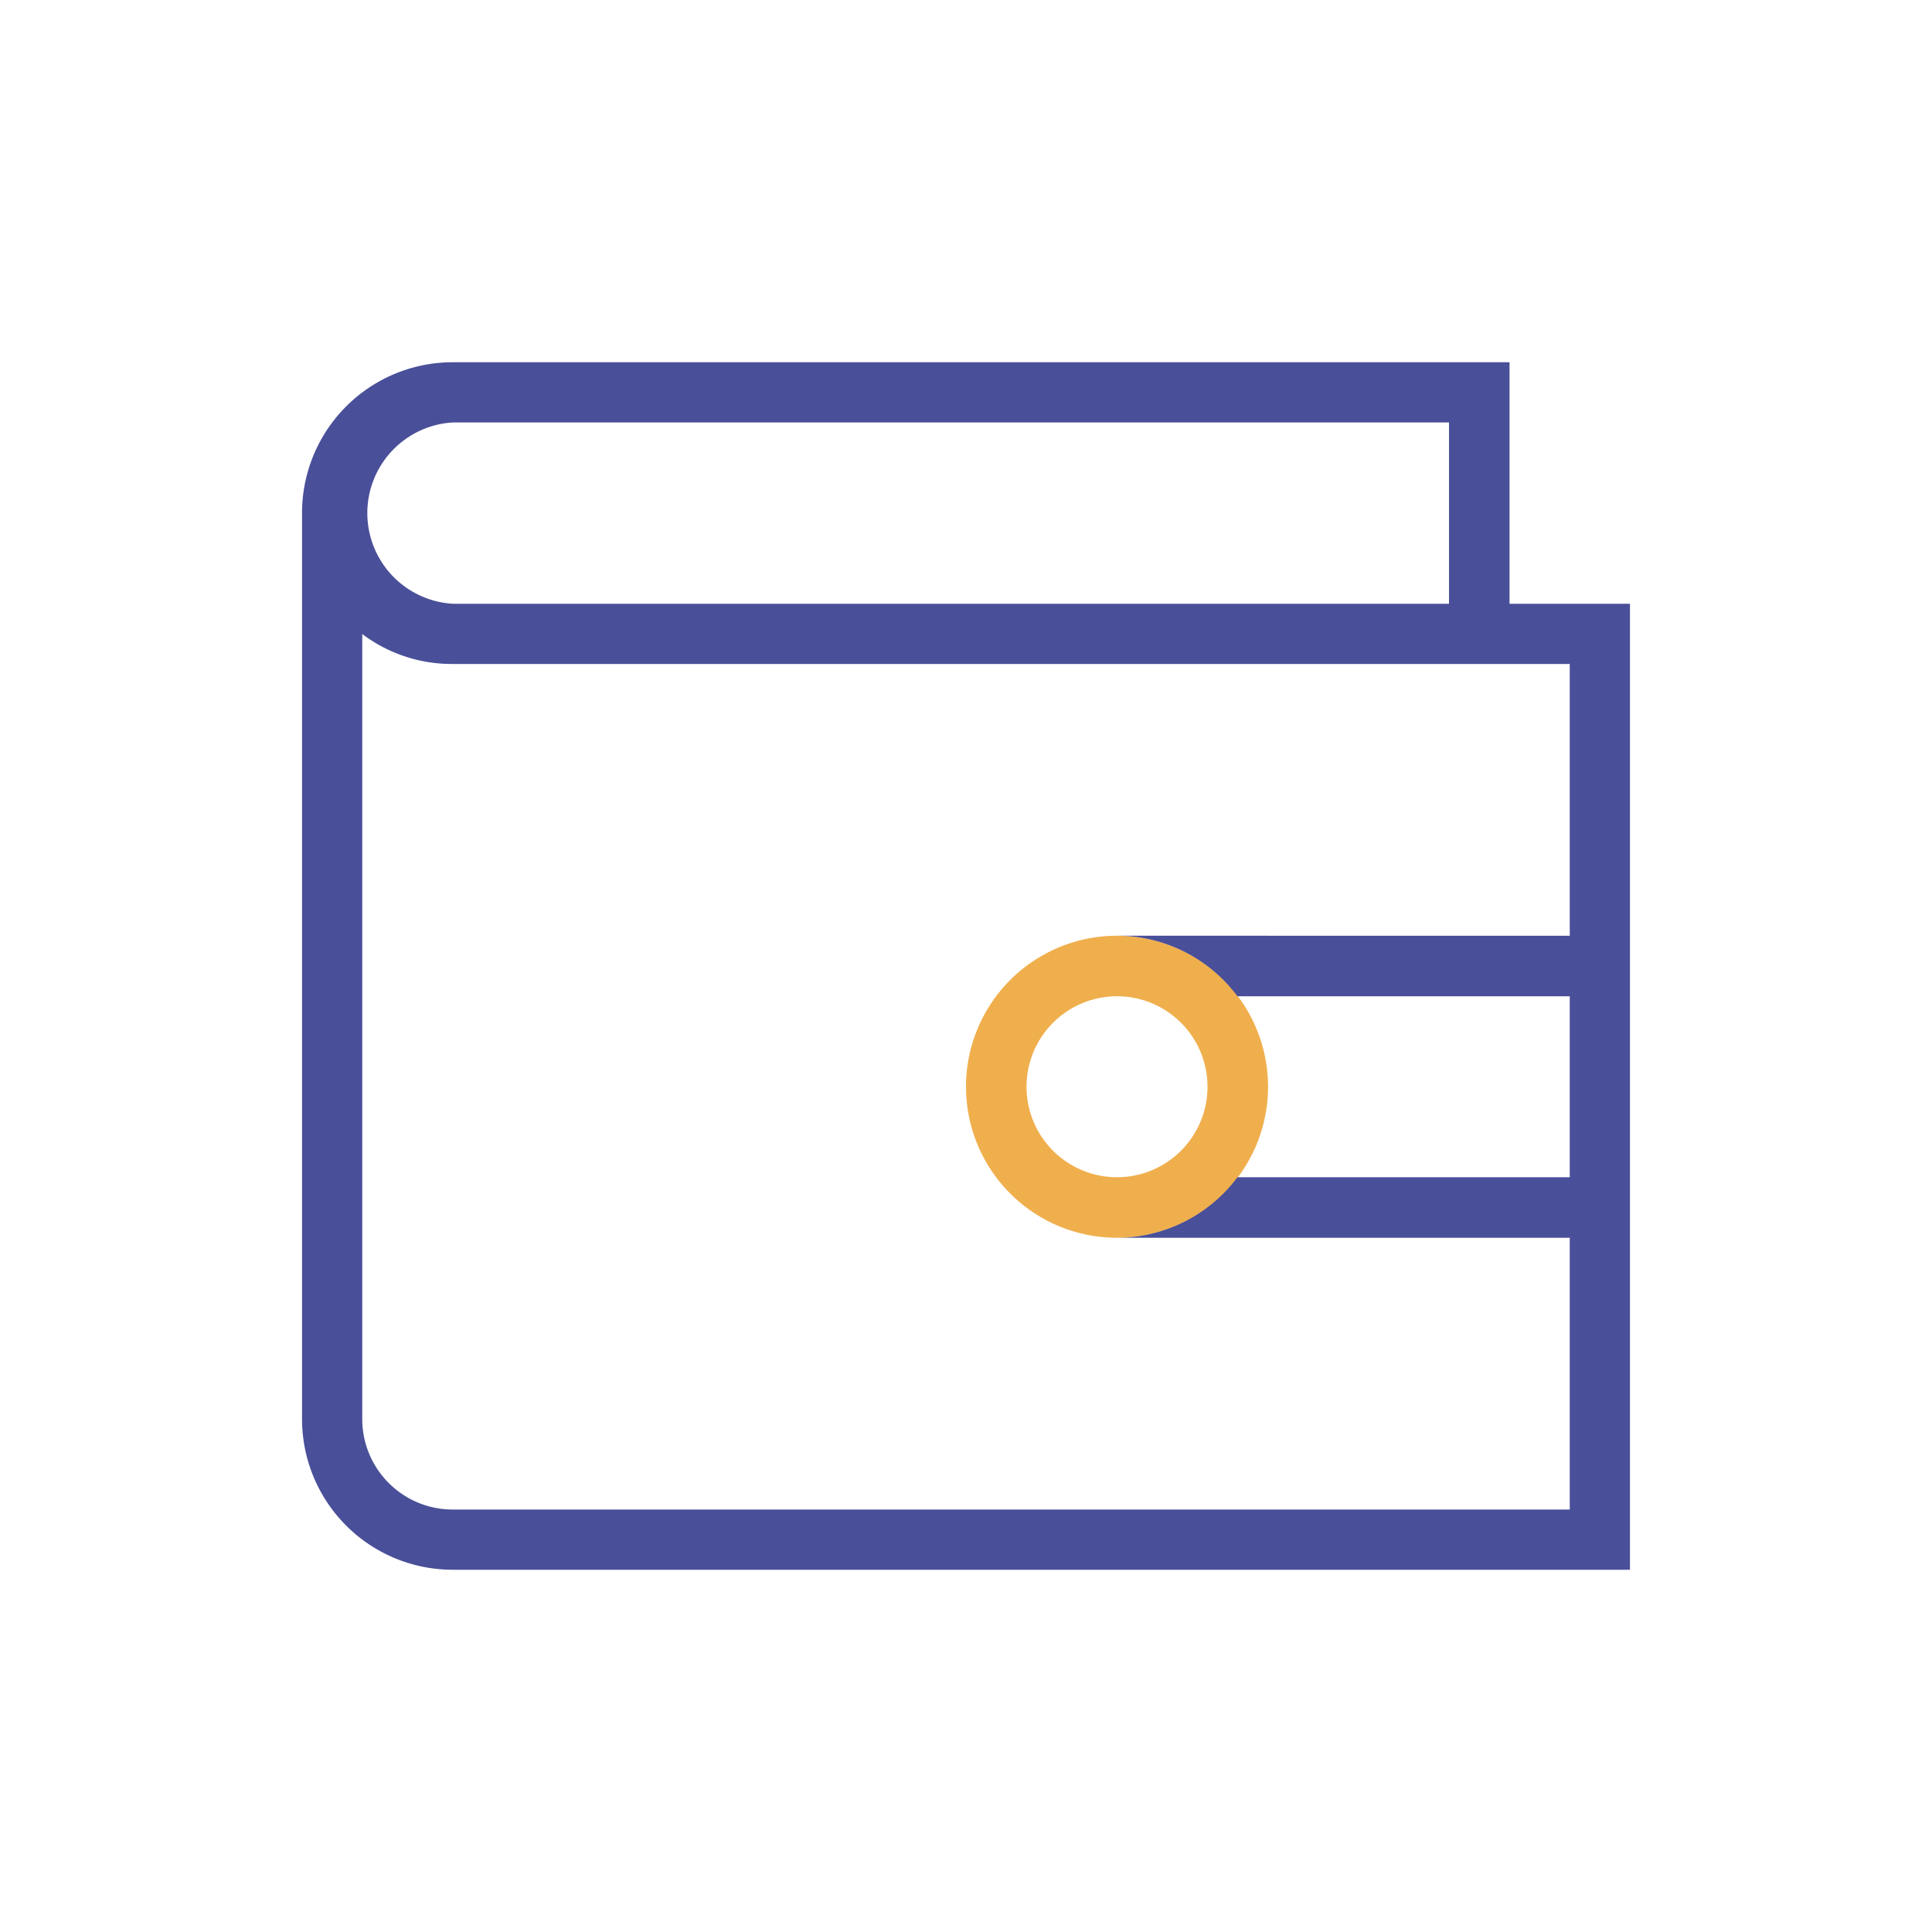 <svg id="Warstwa_1" data-name="Warstwa 1" xmlns="http://www.w3.org/2000/svg" xmlns:xlink="http://www.w3.org/1999/xlink" viewBox="0 0 60 60"><defs><style>.cls-1{fill:none;}.cls-2{clip-path:url(#clip-path);}.cls-3{fill:#f0af4d;}.cls-4{fill:#4a4f99;}</style><clipPath id="clip-path"><rect class="cls-1" width="60" height="60"/></clipPath></defs><g class="cls-2"><path class="cls-3" d="M34.69,30.94a2.81,2.81,0,1,1-2.81,2.81,2.81,2.81,0,0,1,2.81-2.81h0m0-1.88a4.69,4.69,0,1,0,4.69,4.69h0A4.69,4.69,0,0,0,34.69,29.06Z"/><path class="cls-4" d="M46.88,18.75v-7.5H14.06a4.68,4.68,0,0,0-4.68,4.69h0V44.06a4.68,4.68,0,0,0,4.68,4.69H50.62v-30ZM14.06,13.12H45v5.63H14.06a2.82,2.82,0,0,1,0-5.63ZM38.44,30.94H48.75v5.62H38.43a4.68,4.68,0,0,1-3.75,1.88H48.75v8.44H14.06a2.81,2.81,0,0,1-2.81-2.82h0V19.69a4.61,4.61,0,0,0,2.81.93H48.75v8.44H34.69a4.67,4.67,0,0,1,3.74,1.88Z"/></g></svg>